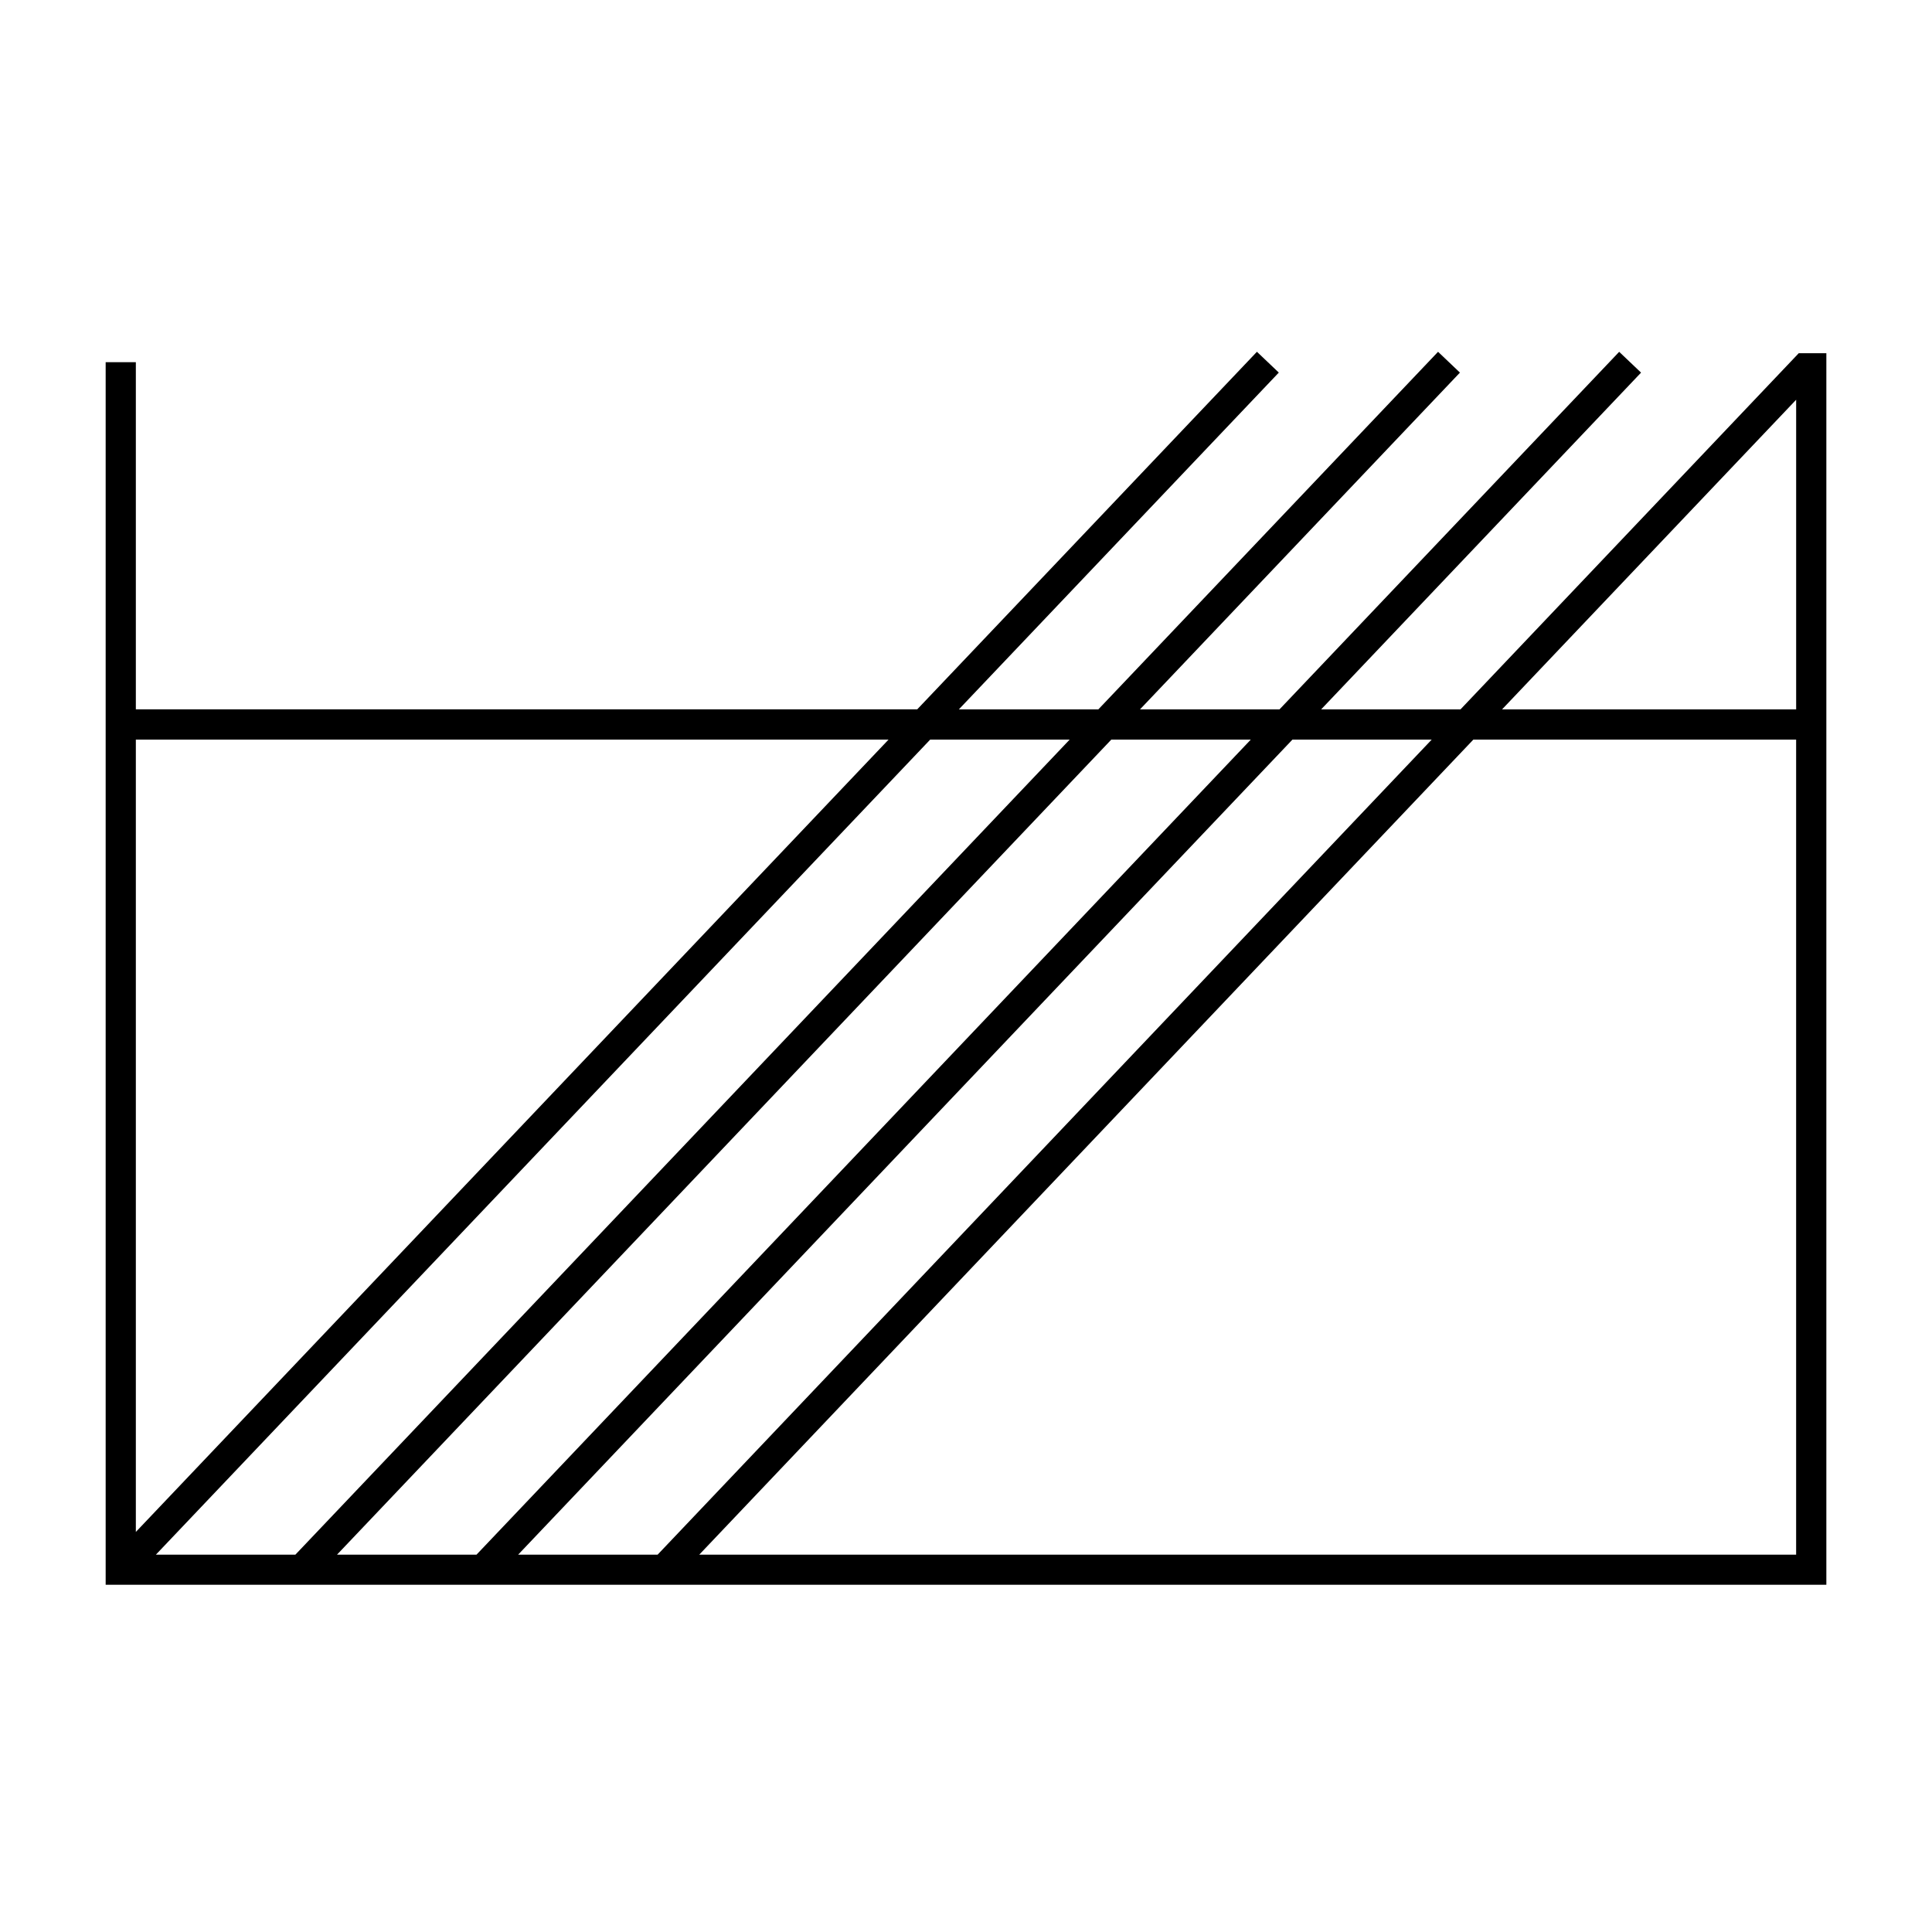 <?xml version="1.0" encoding="UTF-8"?>
<svg xmlns="http://www.w3.org/2000/svg" version="1.1" viewBox="0 0 90.709 90.709">
  <!-- Generator: Adobe Illustrator 29.1.0, SVG Export Plug-In . SVG Version: 2.1.0 Build 142)  -->
  <g id="Grundfläche">
    <rect x="0" y="0" width="90.709" height="90.709" fill="#fff"/>
  </g>
  <g id="Takt_Zeichen__x28_umgewandelt_x29_">
    <path d="M68.567,33.307h-6.539l15.021-15.812-1.027-.977-15.949,16.788h-6.549l15.021-15.812-1.027-.977-15.949,16.788h-6.549l15.021-15.812-1.027-.977-15.949,16.788H6.378v-16.3h-1.417v57.402h80.788V16.583h-1.296l-15.884,16.725ZM84.331,18.768v14.539h-13.809l13.809-14.539ZM58.726,34.725l-36.353,38.267h-6.549l36.353-38.267h6.549ZM50.222,34.725L13.869,72.992h-6.549l36.353-38.267h6.549ZM41.718,34.725L6.378,71.926v-37.2h35.34ZM24.328,72.992l36.353-38.267h6.539l-36.344,38.267h-6.549ZM32.831,72.992l36.344-38.267h15.155v38.267h-51.5Z"/>
  </g>
</svg>
